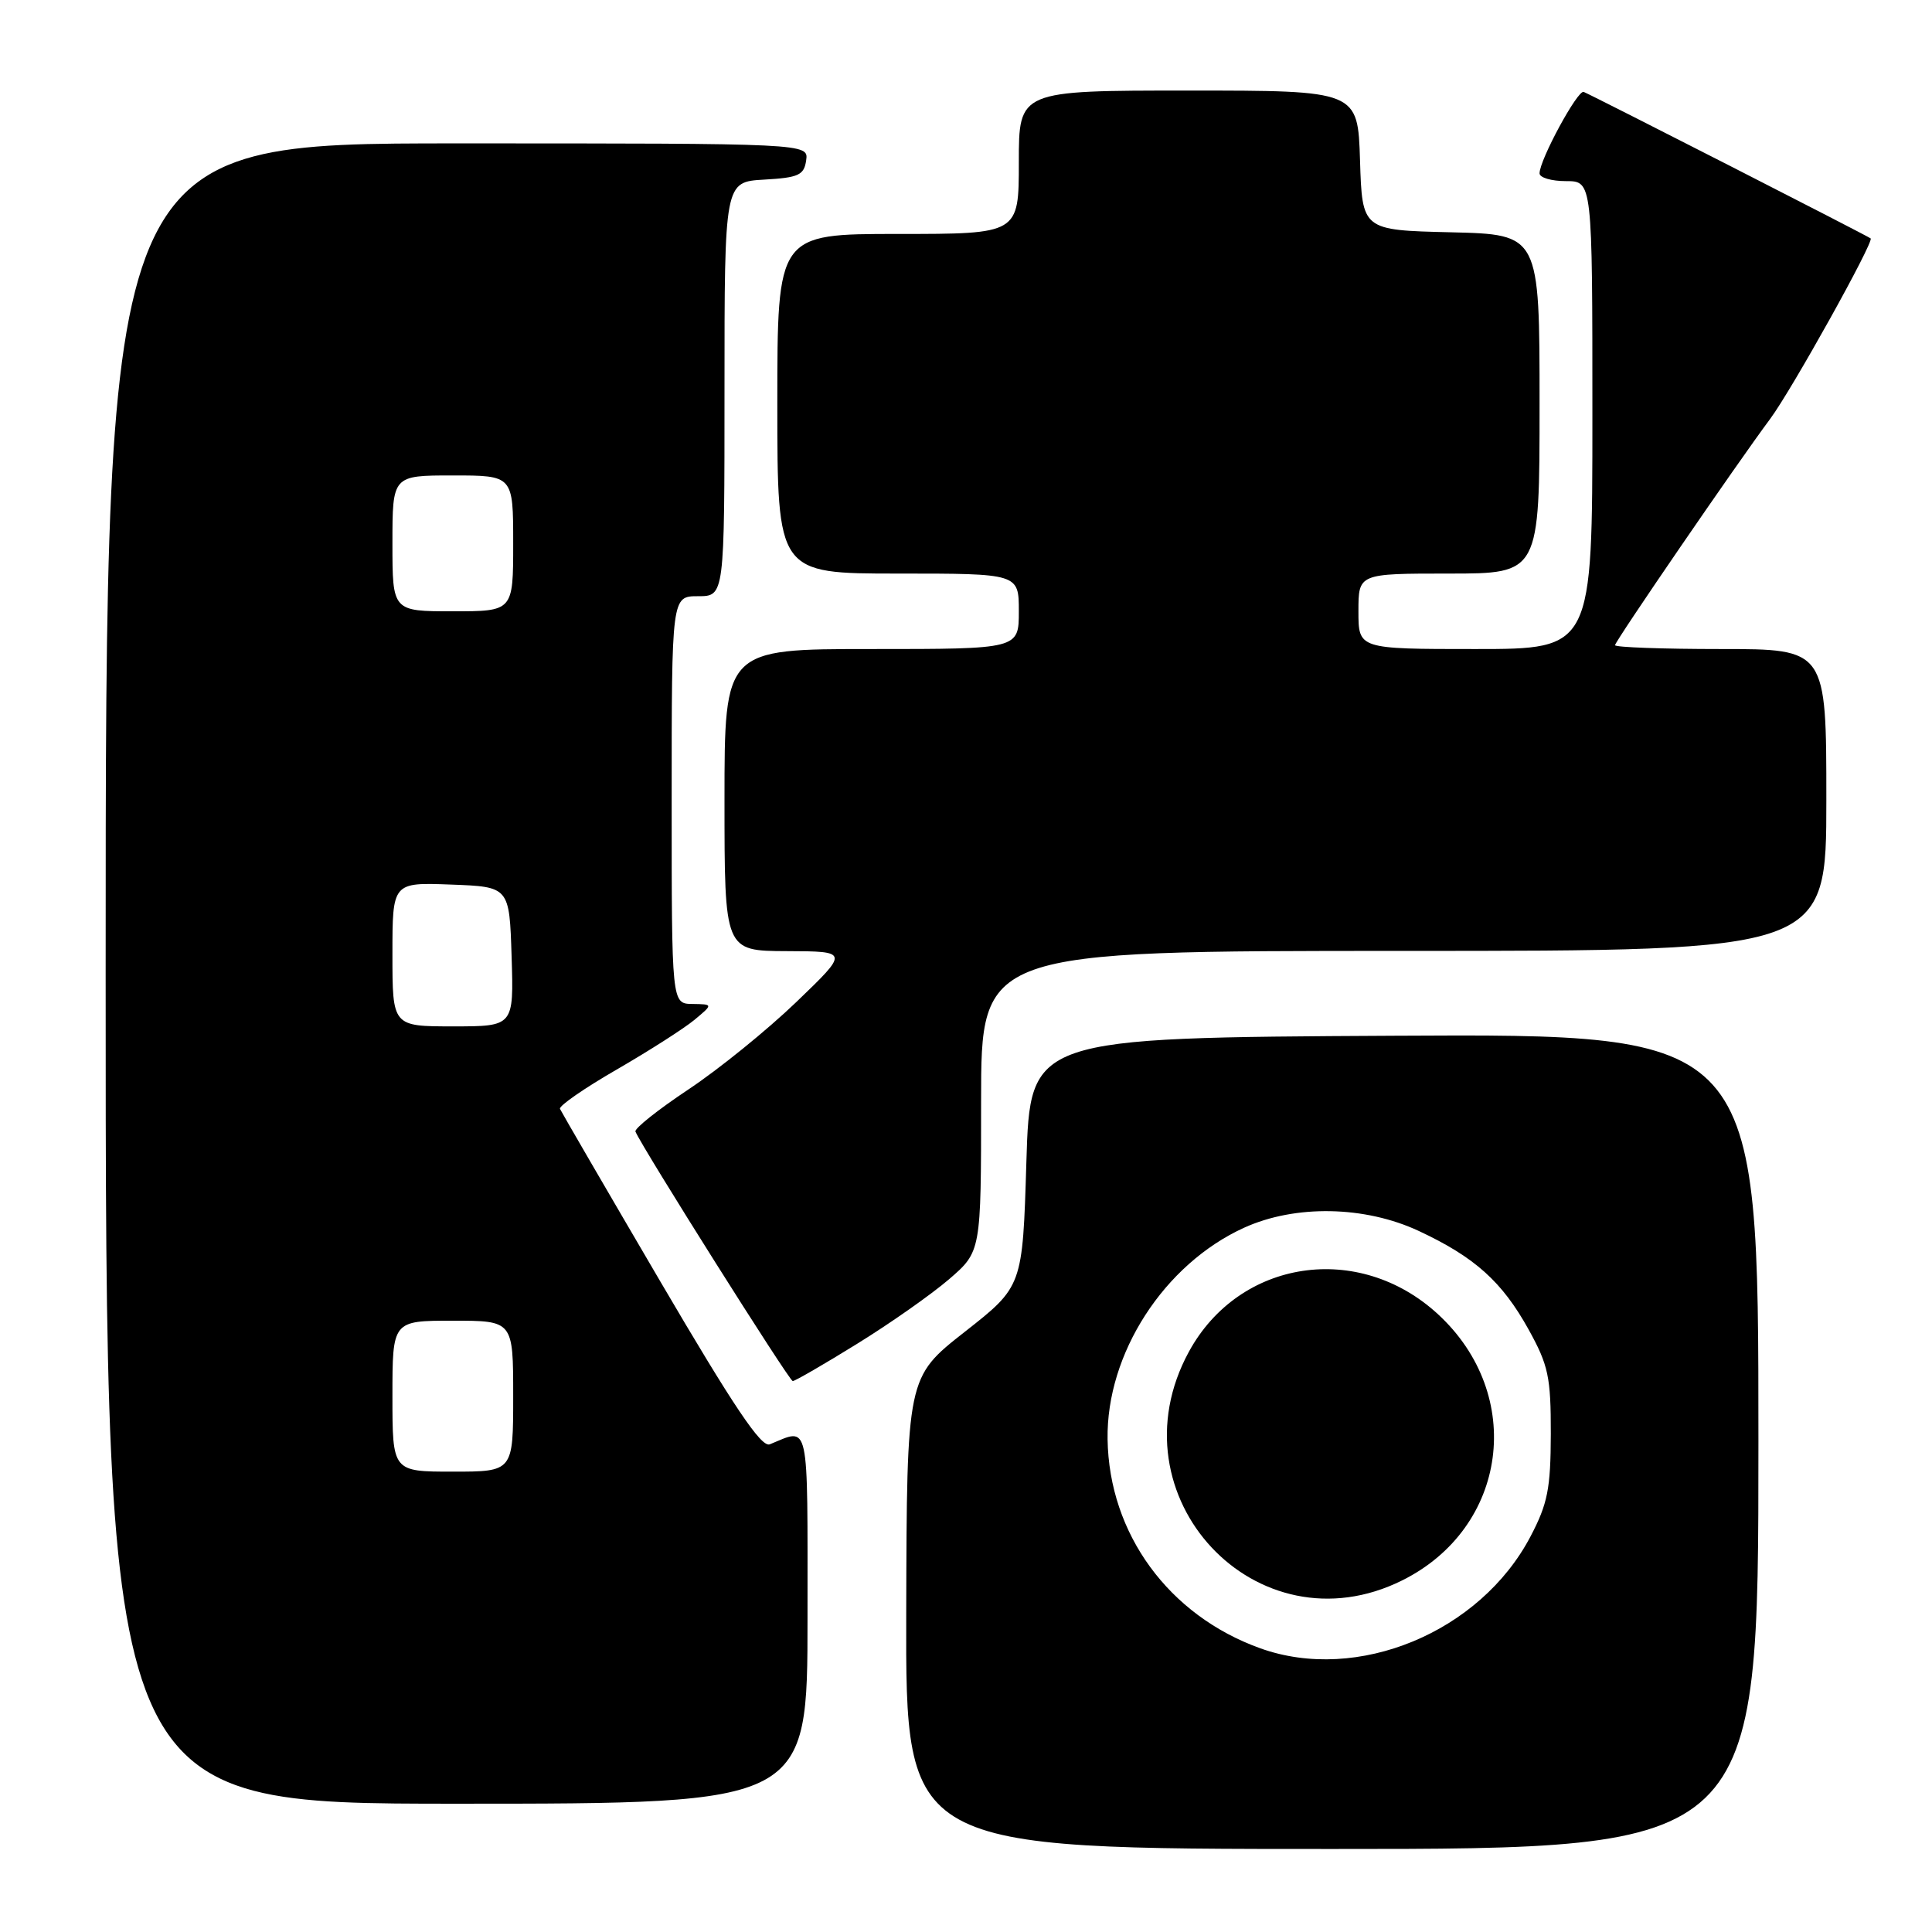 <?xml version="1.0" encoding="UTF-8" standalone="no"?>
<!DOCTYPE svg PUBLIC "-//W3C//DTD SVG 1.1//EN" "http://www.w3.org/Graphics/SVG/1.1/DTD/svg11.dtd" >
<svg xmlns="http://www.w3.org/2000/svg" xmlns:xlink="http://www.w3.org/1999/xlink" version="1.1" viewBox="0 0 256 256">
 <g >
 <path fill="currentColor"
d=" M 233.00 190.99 C 233.00 136.98 233.00 136.98 184.75 137.24 C 136.50 137.50 136.50 137.50 136.00 153.98 C 135.50 170.46 135.50 170.46 127.83 176.48 C 120.16 182.50 120.16 182.50 120.08 213.75 C 120.00 245.00 120.00 245.00 176.50 245.00 C 233.00 245.00 233.00 245.00 233.00 190.99 Z  M 107.00 214.38 C 107.00 187.69 107.33 189.21 102.00 191.38 C 100.88 191.84 97.25 186.44 87.50 169.81 C 80.35 157.61 74.37 147.31 74.20 146.93 C 74.04 146.54 77.42 144.20 81.70 141.73 C 85.99 139.25 90.62 136.29 92.00 135.15 C 94.50 133.07 94.50 133.07 91.75 133.03 C 89.00 133.00 89.00 133.00 89.00 106.00 C 89.00 79.00 89.00 79.00 92.50 79.00 C 96.00 79.00 96.00 79.00 96.00 51.55 C 96.00 24.10 96.00 24.10 101.25 23.80 C 105.82 23.54 106.54 23.21 106.82 21.25 C 107.14 19.00 107.14 19.00 60.57 19.00 C 14.00 19.00 14.00 19.00 14.00 129.00 C 14.00 239.00 14.00 239.00 60.50 239.00 C 107.00 239.00 107.00 239.00 107.00 214.38 Z  M 113.54 178.08 C 117.92 175.38 123.41 171.52 125.75 169.51 C 130.00 165.84 130.00 165.84 130.00 145.92 C 130.00 126.00 130.00 126.00 186.00 126.00 C 242.00 126.00 242.00 126.00 242.00 106.00 C 242.00 86.00 242.00 86.00 228.00 86.00 C 220.30 86.00 214.00 85.77 214.00 85.49 C 214.00 84.98 230.17 61.39 234.56 55.50 C 237.41 51.67 248.36 32.00 247.87 31.59 C 247.50 31.27 211.25 12.77 209.85 12.18 C 209.06 11.85 204.00 21.18 204.00 22.97 C 204.00 23.54 205.57 24.00 207.50 24.00 C 211.00 24.00 211.00 24.00 211.00 55.00 C 211.00 86.00 211.00 86.00 195.50 86.00 C 180.00 86.00 180.00 86.00 180.00 81.00 C 180.00 76.00 180.00 76.00 192.00 76.00 C 204.00 76.00 204.00 76.00 204.00 53.53 C 204.00 31.06 204.00 31.06 192.25 30.78 C 180.50 30.50 180.50 30.50 180.21 21.25 C 179.92 12.00 179.92 12.00 157.46 12.00 C 135.00 12.00 135.00 12.00 135.00 21.50 C 135.00 31.00 135.00 31.00 119.00 31.00 C 103.00 31.00 103.00 31.00 103.00 53.50 C 103.00 76.00 103.00 76.00 119.00 76.00 C 135.00 76.00 135.00 76.00 135.00 81.00 C 135.00 86.00 135.00 86.00 115.50 86.00 C 96.00 86.00 96.00 86.00 96.00 106.00 C 96.00 126.00 96.00 126.00 104.25 126.03 C 112.50 126.06 112.50 126.06 105.50 132.79 C 101.65 136.49 95.22 141.70 91.20 144.37 C 87.19 147.04 84.04 149.54 84.20 149.94 C 85.06 152.03 104.58 182.99 105.04 183.00 C 105.34 183.00 109.16 180.79 113.54 178.08 Z  M 167.00 218.41 C 154.85 214.05 146.95 203.23 146.76 190.71 C 146.58 179.37 154.24 167.51 164.85 162.68 C 171.63 159.60 180.85 159.77 188.00 163.11 C 195.42 166.58 199.03 169.82 202.55 176.17 C 205.17 180.91 205.50 182.44 205.49 190.00 C 205.47 197.26 205.08 199.24 202.80 203.59 C 196.13 216.30 179.87 223.03 167.00 218.41 Z  M 185.82 209.40 C 199.80 202.43 202.16 184.85 190.54 174.14 C 180.04 164.47 164.21 166.85 157.53 179.12 C 147.12 198.24 166.53 219.02 185.82 209.40 Z  M 52.00 185.00 C 52.00 175.00 52.00 175.00 60.00 175.00 C 68.00 175.00 68.00 175.00 68.00 185.00 C 68.00 195.00 68.00 195.00 60.00 195.00 C 52.00 195.00 52.00 195.00 52.00 185.00 Z  M 52.00 126.46 C 52.00 116.92 52.00 116.92 59.75 117.21 C 67.50 117.50 67.50 117.50 67.79 126.75 C 68.08 136.00 68.08 136.00 60.04 136.00 C 52.00 136.00 52.00 136.00 52.00 126.46 Z  M 52.00 72.00 C 52.00 63.00 52.00 63.00 60.00 63.00 C 68.00 63.00 68.00 63.00 68.00 72.00 C 68.00 81.00 68.00 81.00 60.00 81.00 C 52.00 81.00 52.00 81.00 52.00 72.00 Z "/>
</g>
</svg>